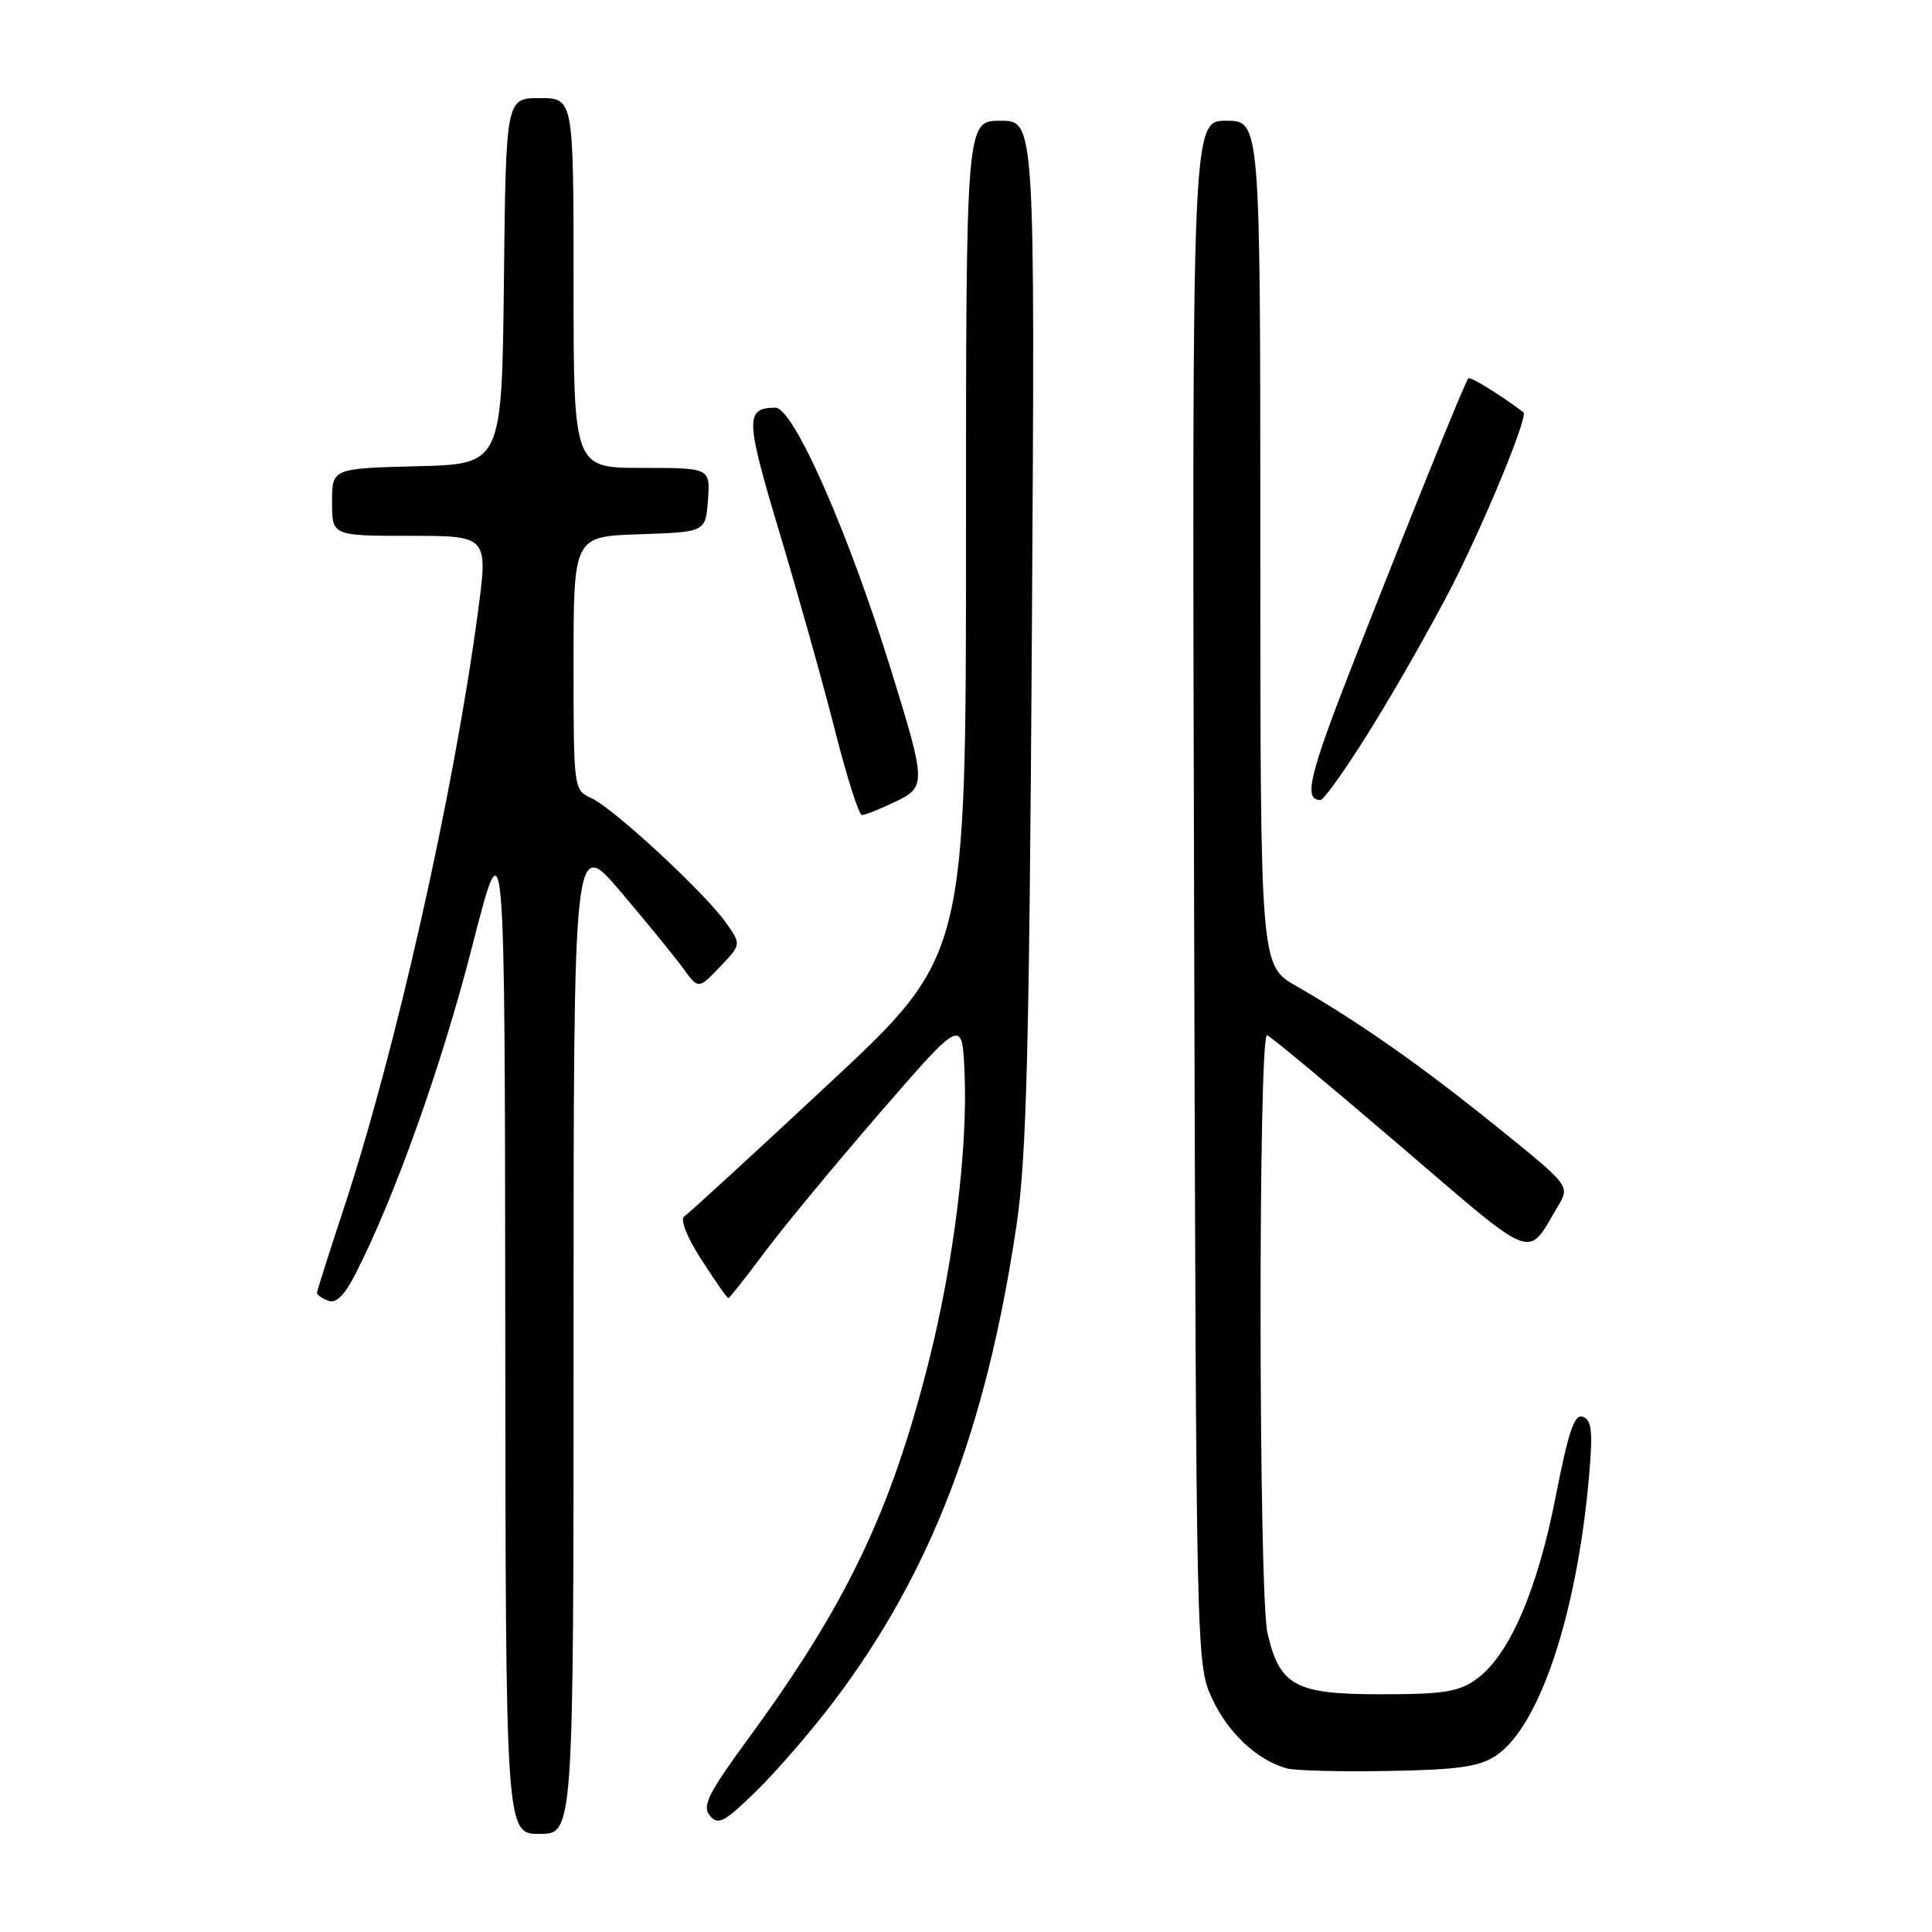 <?xml version="1.0" encoding="UTF-8" standalone="no"?>
<!DOCTYPE svg PUBLIC "-//W3C//DTD SVG 1.1//EN" "http://www.w3.org/Graphics/SVG/1.1/DTD/svg11.dtd" >
<svg xmlns="http://www.w3.org/2000/svg" xmlns:xlink="http://www.w3.org/1999/xlink" version="1.1" viewBox="0 0 256 256">
 <g >
 <path fill="currentColor"
d=" M 76.00 176.91 C 76.00 110.81 76.00 110.81 82.25 118.17 C 85.69 122.22 89.41 126.78 90.52 128.31 C 92.54 131.09 92.54 131.09 95.39 128.12 C 98.24 125.14 98.24 125.14 96.16 122.22 C 93.30 118.21 81.29 107.09 78.38 105.77 C 76.01 104.68 76.00 104.61 76.00 87.88 C 76.00 71.08 76.00 71.08 84.75 70.79 C 93.50 70.50 93.50 70.50 93.81 66.25 C 94.11 62.00 94.11 62.00 85.06 62.00 C 76.00 62.00 76.00 62.00 76.00 37.50 C 76.00 13.00 76.00 13.00 71.52 13.00 C 67.04 13.00 67.04 13.00 66.77 37.25 C 66.50 61.50 66.50 61.50 55.25 61.78 C 44.00 62.07 44.00 62.07 44.00 66.53 C 44.00 71.00 44.00 71.00 54.34 71.00 C 64.69 71.00 64.69 71.00 63.31 81.25 C 60.07 105.37 52.36 139.57 45.48 160.34 C 43.57 166.13 42.00 171.07 42.00 171.32 C 42.00 171.58 42.67 172.04 43.50 172.36 C 44.53 172.76 45.65 171.64 47.11 168.79 C 52.33 158.56 58.54 141.14 62.54 125.50 C 66.89 108.50 66.89 108.50 66.95 175.75 C 67.00 243.00 67.00 243.00 71.50 243.00 C 76.00 243.00 76.00 243.00 76.00 176.91 Z  M 110.49 225.43 C 123.35 208.44 130.67 189.36 134.69 162.38 C 136.02 153.44 136.38 139.44 136.73 83.75 C 137.15 16.00 137.15 16.00 132.57 16.00 C 128.00 16.00 128.00 16.00 128.00 71.33 C 128.00 126.66 128.00 126.66 109.85 143.58 C 99.87 152.89 91.25 160.80 90.69 161.16 C 90.08 161.56 90.96 163.83 92.94 166.91 C 94.74 169.71 96.34 172.00 96.51 172.00 C 96.67 172.00 98.81 169.30 101.27 165.99 C 103.72 162.69 110.63 154.34 116.61 147.43 C 127.50 134.87 127.50 134.87 127.81 142.18 C 128.24 152.26 126.37 167.33 123.05 180.48 C 118.04 200.31 112.16 212.61 99.22 230.28 C 93.83 237.65 93.00 239.30 94.06 240.58 C 95.16 241.90 95.98 241.47 100.24 237.30 C 102.94 234.66 107.55 229.32 110.49 225.43 Z  M 198.24 232.62 C 203.97 228.78 208.90 214.04 210.53 195.90 C 211.08 189.73 210.93 188.19 209.76 187.74 C 208.62 187.30 207.85 189.56 206.13 198.34 C 203.71 210.73 199.98 219.34 195.68 222.46 C 193.29 224.19 191.34 224.50 182.95 224.50 C 171.62 224.50 169.58 223.40 167.95 216.40 C 166.76 211.27 166.71 136.73 167.90 137.17 C 168.40 137.35 176.32 143.94 185.50 151.80 C 203.80 167.47 202.25 166.88 206.44 159.81 C 208.04 157.13 208.04 157.13 198.27 149.25 C 188.25 141.16 180.12 135.46 171.75 130.65 C 167.00 127.92 167.00 127.92 167.00 71.96 C 167.00 16.00 167.00 16.00 162.47 16.00 C 157.95 16.00 157.95 16.00 158.22 118.25 C 158.50 220.09 158.51 220.52 160.62 225.09 C 162.72 229.62 166.59 233.24 170.50 234.32 C 171.60 234.62 177.68 234.78 184.00 234.66 C 193.27 234.50 196.03 234.10 198.24 232.62 Z  M 118.54 106.28 C 122.76 104.27 122.75 103.89 118.04 88.69 C 112.41 70.49 105.13 53.99 102.74 54.02 C 98.71 54.07 98.76 55.46 103.30 70.61 C 105.76 78.80 109.06 90.56 110.63 96.75 C 112.20 102.94 113.81 108.00 114.21 108.00 C 114.61 108.00 116.55 107.23 118.54 106.28 Z  M 181.87 96.21 C 185.20 90.83 189.93 82.47 192.40 77.65 C 196.89 68.84 202.53 55.12 201.86 54.62 C 198.45 52.09 194.81 49.86 194.56 50.14 C 194.11 50.63 187.53 66.89 179.52 87.29 C 173.45 102.78 172.66 106.00 174.97 106.00 C 175.44 106.00 178.54 101.60 181.87 96.21 Z "/>
</g>
</svg>